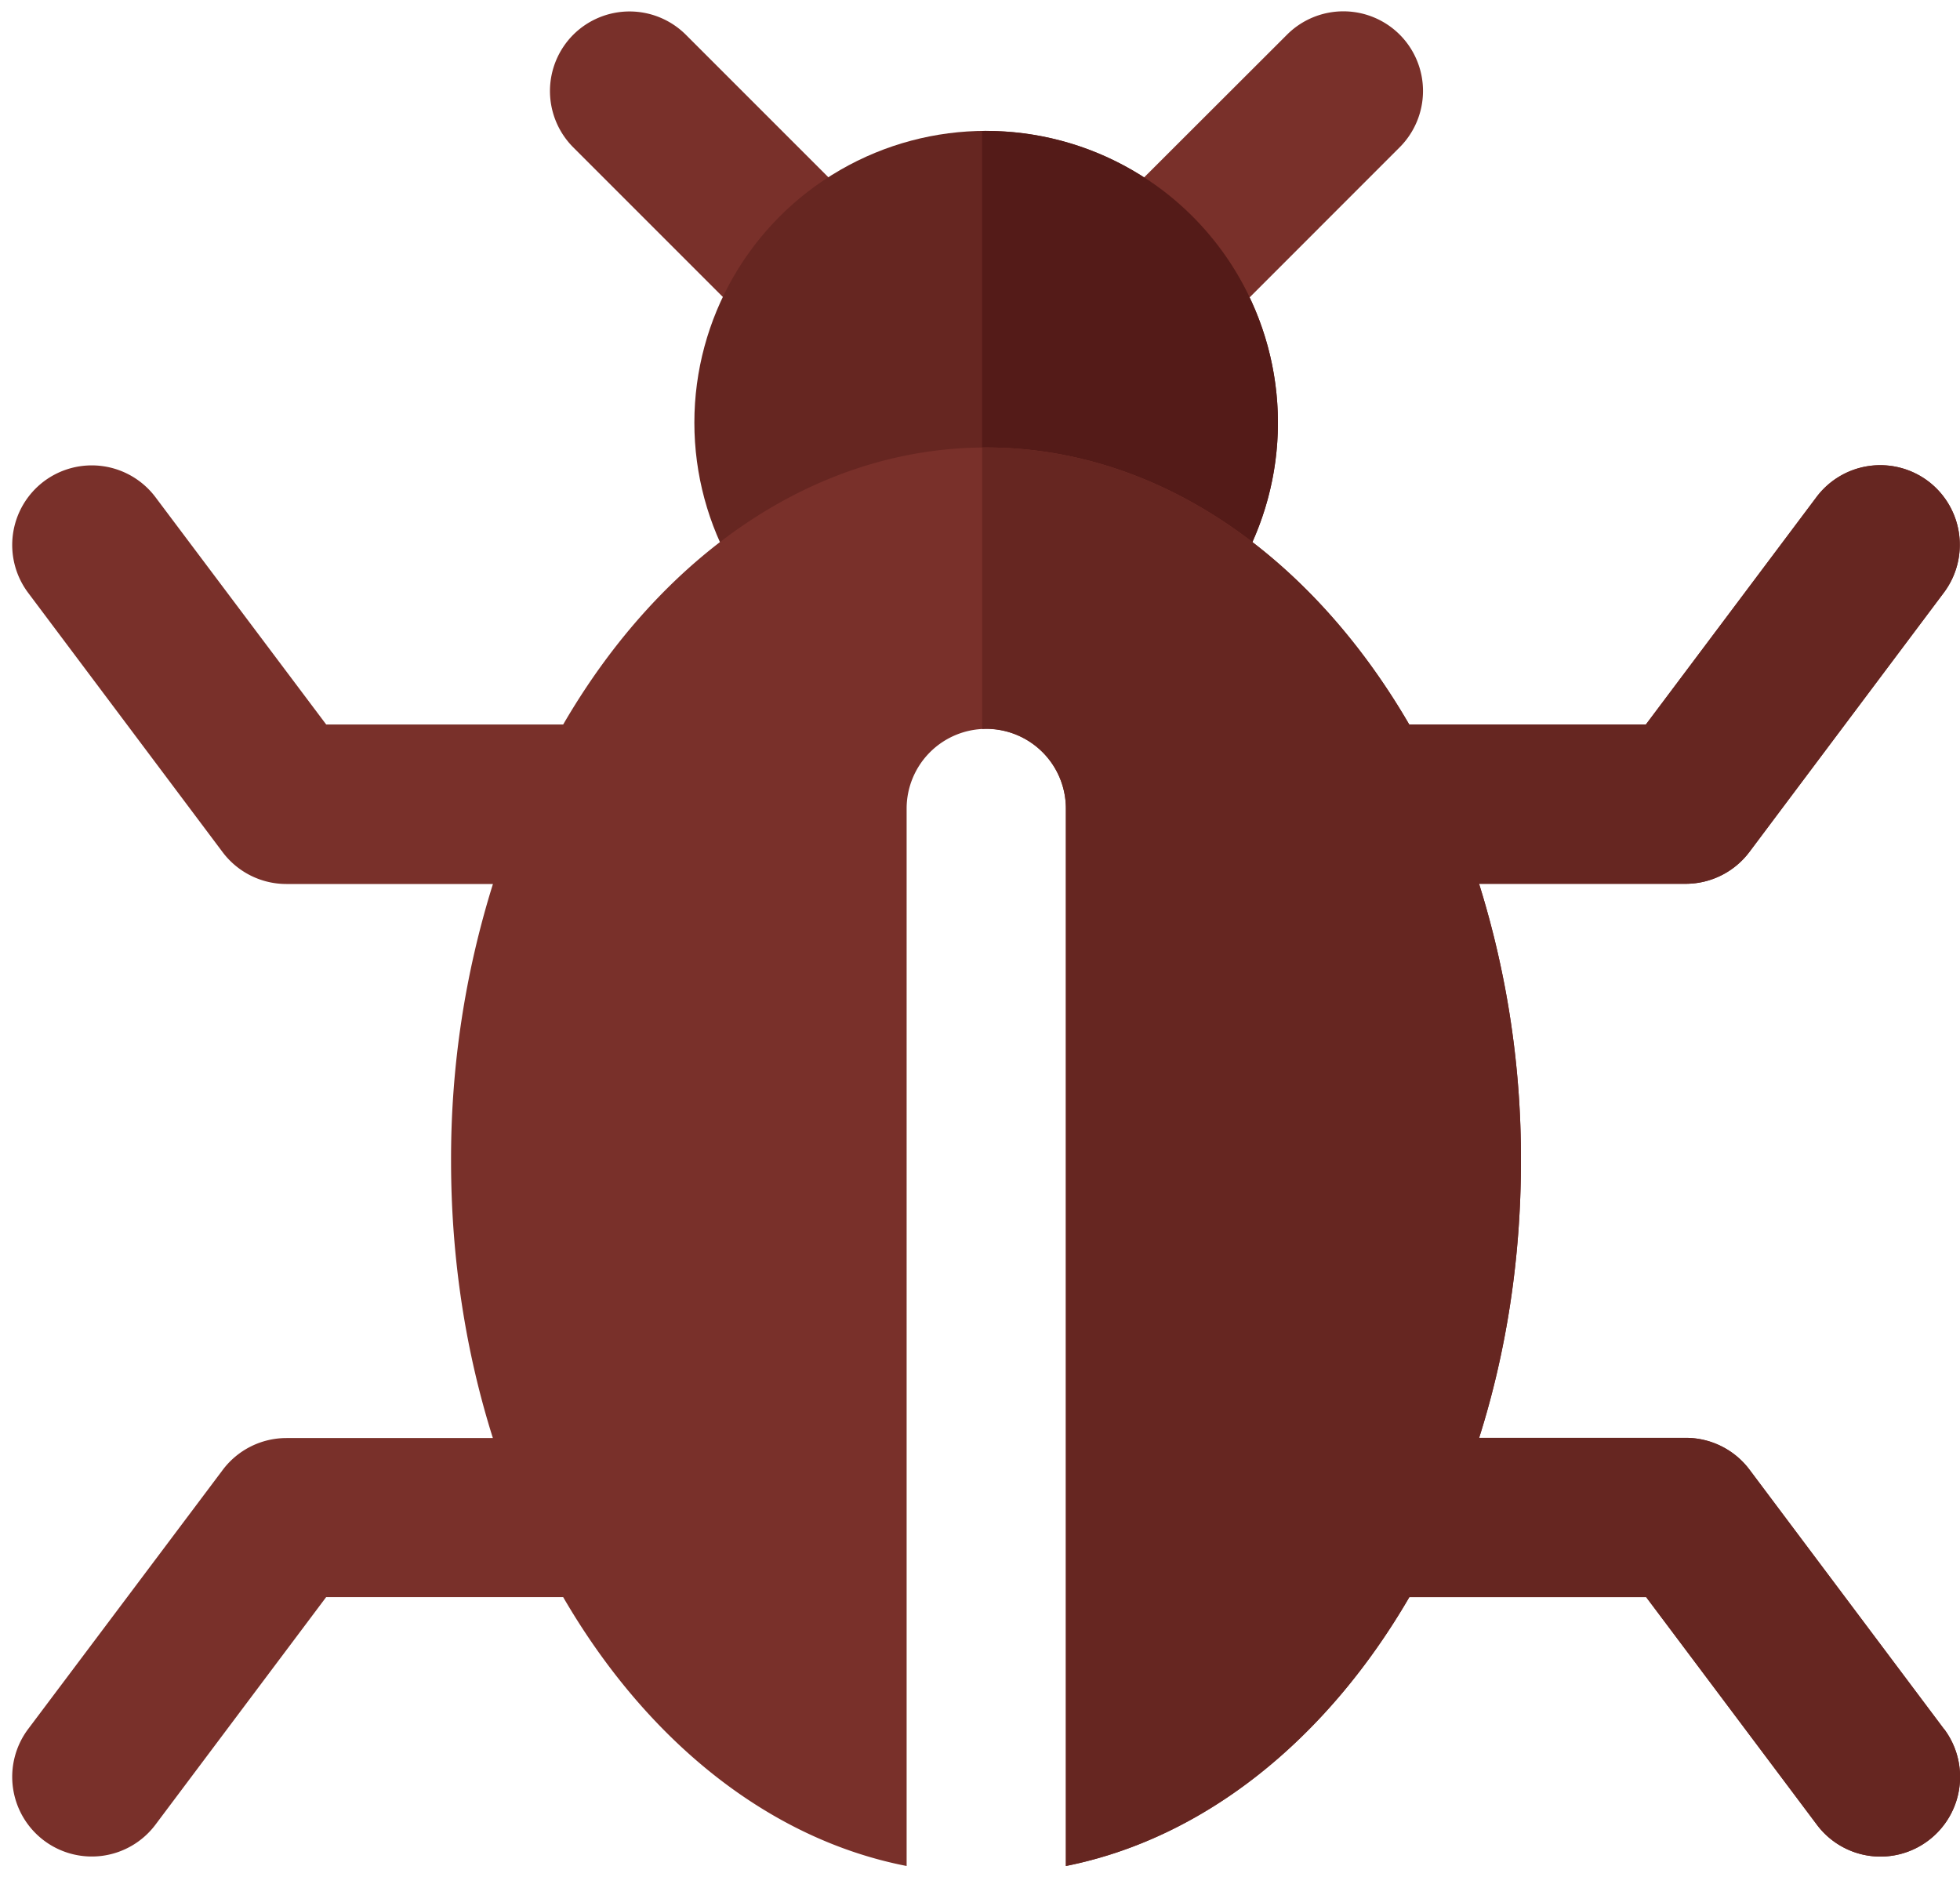 <svg xmlns="http://www.w3.org/2000/svg" width="30" height="29" fill-rule="evenodd"><path d="M15.094 8.07a1.22 1.22 0 0 1-.862-.357L8.774 2.255a1.22 1.22 0 0 1 0-1.723 1.22 1.22 0 0 1 1.724 0l4.597 4.597L19.7.53a1.22 1.22 0 0 1 1.724 0 1.22 1.22 0 0 1 0 1.724l-5.458 5.46c-.238.238-.55.357-.862.357z" fill="#79302a"/><circle fill="#662621" cx="15.094" cy="6.469" r="4.466"/><path d="M15.094 2.003l-.062.002v8.93l.062.002a4.466 4.466 0 0 0 0-8.932z" fill="#541b18"/><path d="M29.756 26.465l-2.977-3.97a1.22 1.22 0 0 0-.975-.488H22.64c.413-1.303.64-2.736.64-4.24a14.08 14.08 0 0 0-.641-4.24h3.163a1.22 1.22 0 0 0 .975-.488l2.977-3.97a1.22 1.22 0 0 0-.244-1.706 1.22 1.22 0 0 0-1.706.244l-2.612 3.482H21.57c-1.498-2.578-3.84-4.24-6.475-4.24s-4.978 1.662-6.475 4.24H4.993L2.38 7.61a1.22 1.22 0 0 0-1.706-.244A1.22 1.22 0 0 0 .43 9.072l2.977 3.97a1.22 1.22 0 0 0 .975.488h3.163a14.08 14.08 0 0 0-.641 4.24c0 1.504.228 2.936.64 4.24h-3.16a1.22 1.22 0 0 0-.975.488L.43 26.465a1.22 1.22 0 0 0 .244 1.706 1.218 1.218 0 0 0 1.706-.244l2.612-3.482H8.62c1.262 2.173 3.125 3.7 5.257 4.115V12.375a1.22 1.22 0 0 1 1.219-1.219 1.22 1.22 0 0 1 1.219 1.219V28.56c2.13-.425 3.995-1.942 5.257-4.115h3.625l2.612 3.482a1.215 1.215 0 0 0 1.706.244 1.22 1.22 0 0 0 .243-1.706z" fill="#79302a"/><path d="M29.756 26.465l-2.977-3.97a1.22 1.22 0 0 0-.975-.488H22.64c.413-1.303.64-2.736.64-4.24a14.08 14.08 0 0 0-.641-4.24h3.163a1.22 1.22 0 0 0 .975-.488l2.977-3.97a1.22 1.22 0 0 0-.244-1.706 1.22 1.22 0 0 0-1.706.244l-2.612 3.482H21.57c-1.498-2.578-3.84-4.24-6.475-4.24l-.062.002v4.306l.062-.003a1.22 1.22 0 0 1 1.219 1.219V28.56c2.13-.425 3.994-1.942 5.257-4.115h3.625l2.612 3.482a1.215 1.215 0 0 0 1.706.244 1.22 1.22 0 0 0 .244-1.706z" fill="#662621"/></svg>